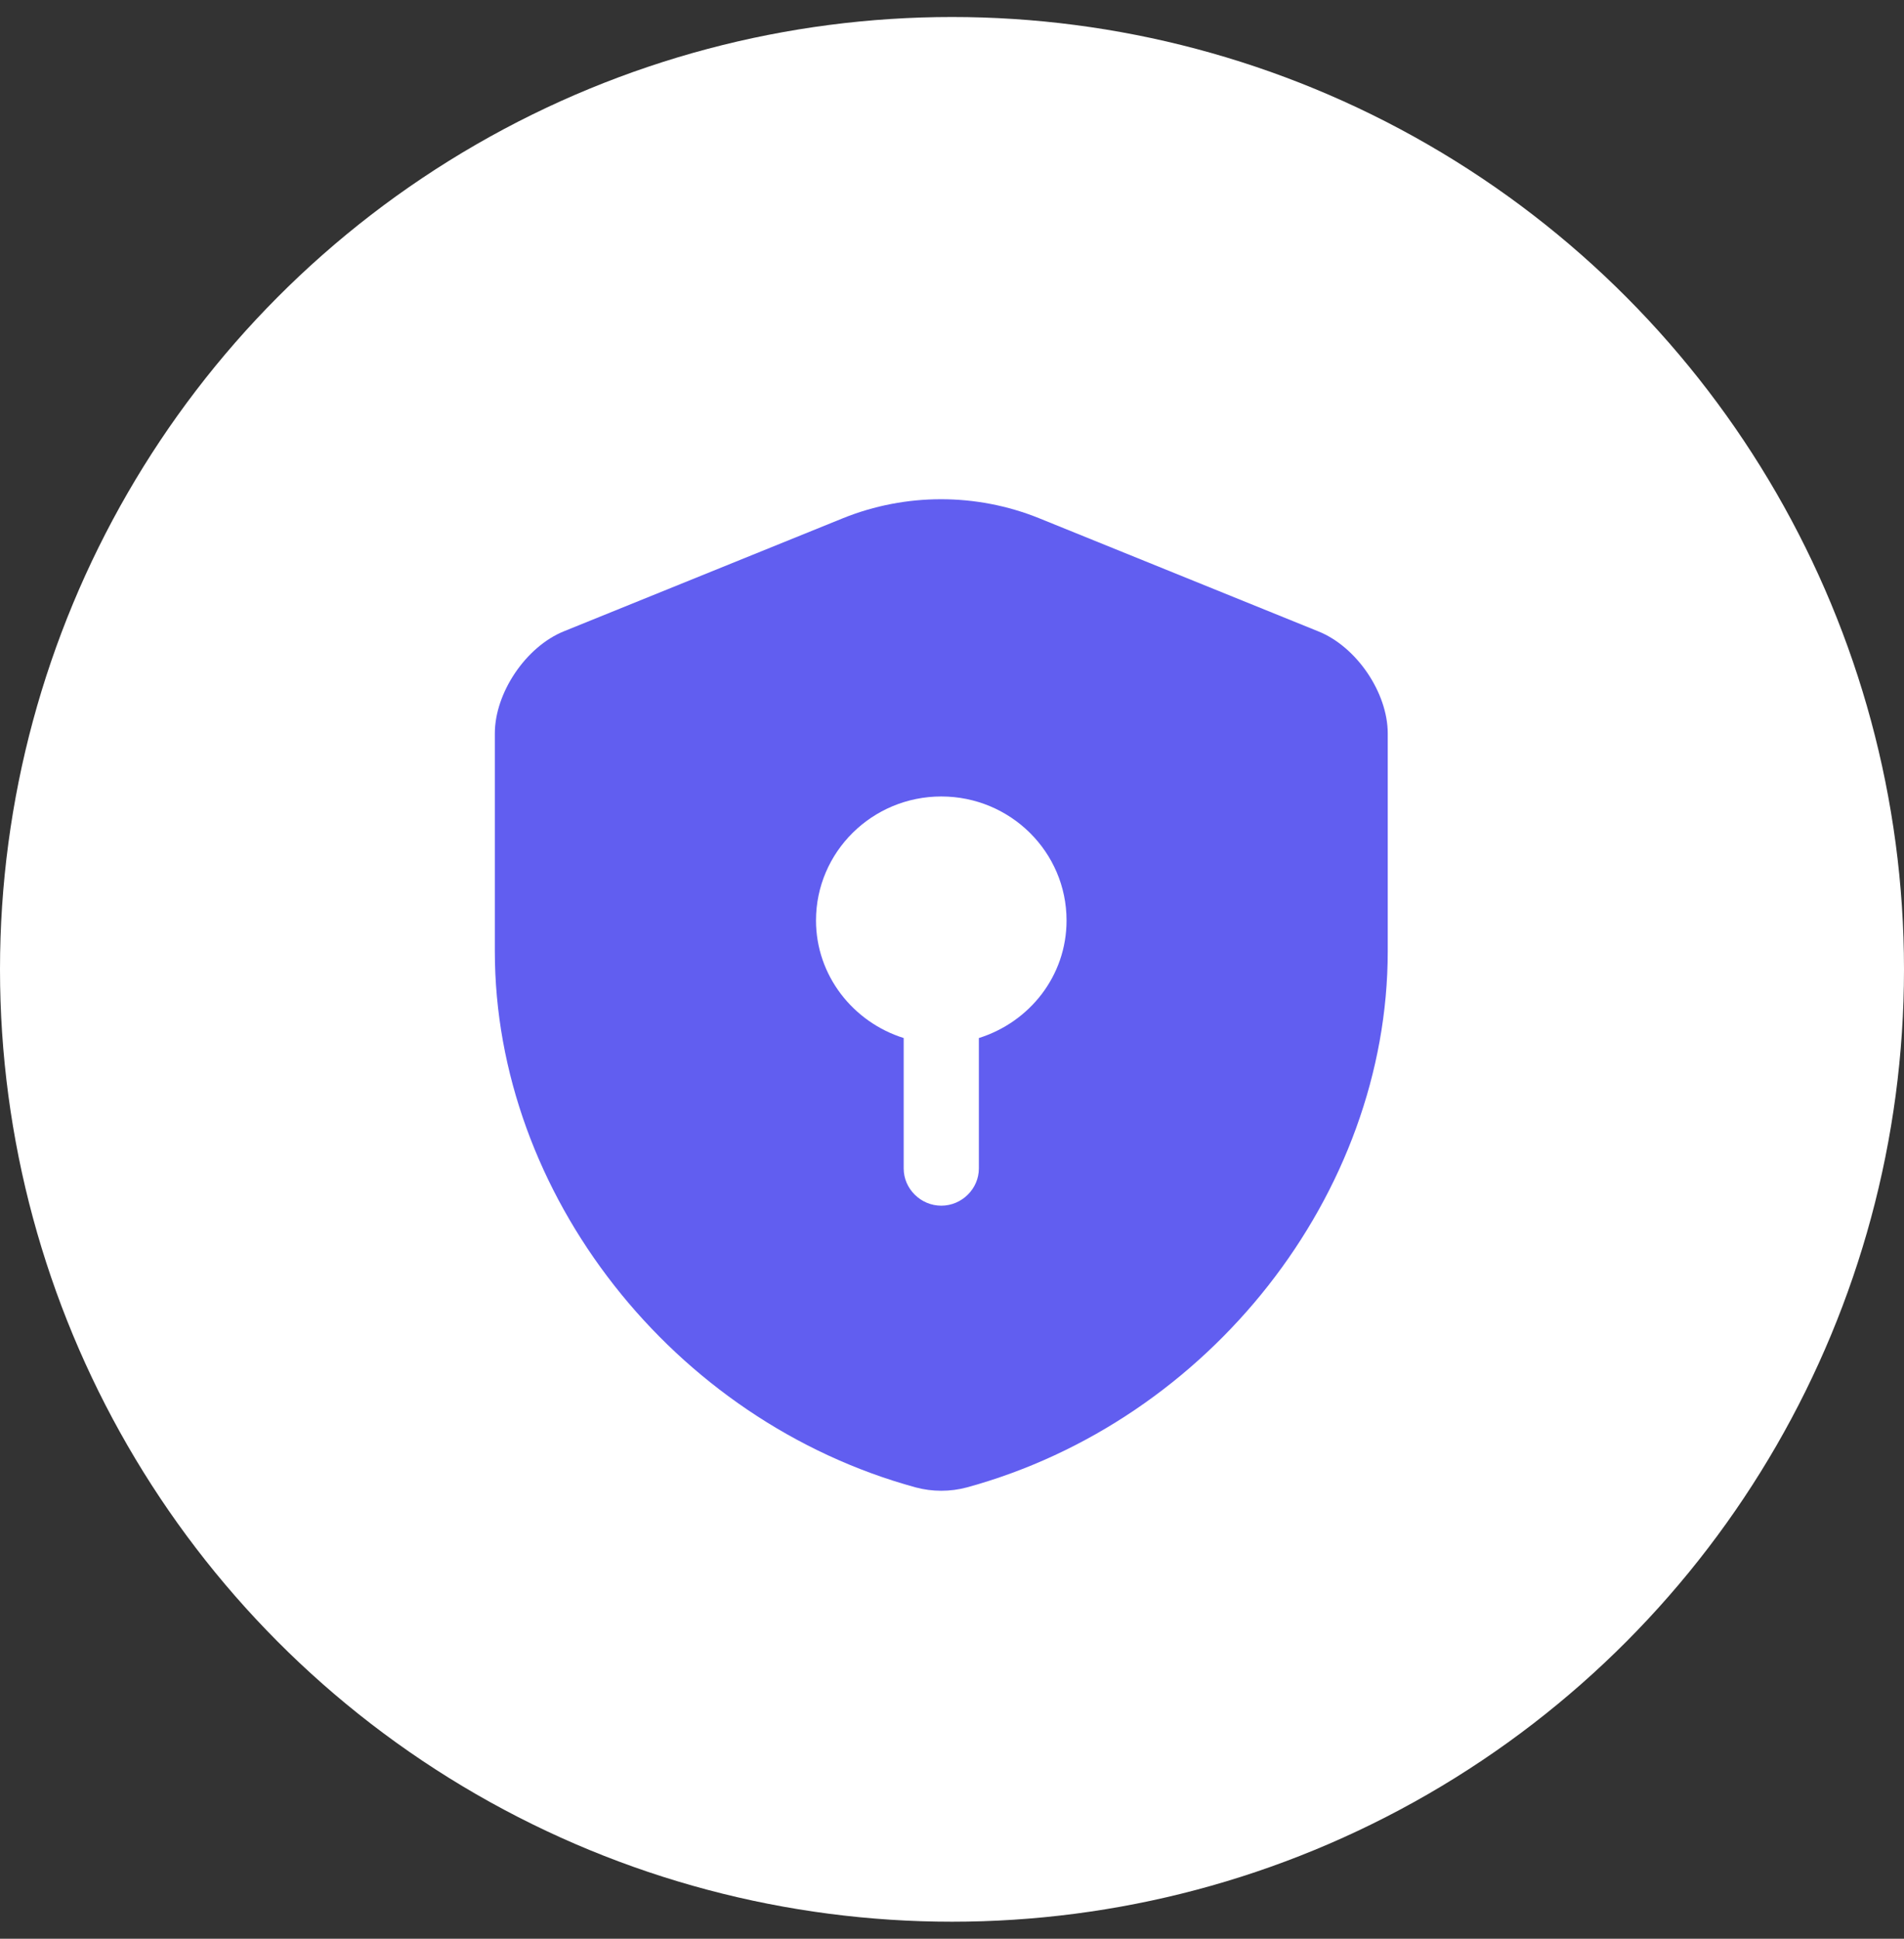 <svg width="56" height="57" viewBox="0 0 56 57" fill="none" xmlns="http://www.w3.org/2000/svg">
    <rect x="0" y="0" width="56" height="57" fill="#333333" stroke="none"/>
    <g id="emotion">
            <circle id="Ellipse 8" cx="28" cy="28.5" r="28" fill="white"/>
            <g id="vuesax/bold/security-safe">
            <g id="security-safe">
            <path id="Vector" d="M40.816 27.967V21.565C40.816 20.369 39.902 19.012 38.767 18.56L30.559 15.235C28.716 14.492 26.639 14.492 24.796 15.235L16.587 18.56C15.467 19.012 14.554 20.369 14.554 21.565V27.967C14.554 35.098 19.785 41.777 26.933 43.731C27.419 43.862 27.95 43.862 28.436 43.731C35.584 41.777 40.816 35.098 40.816 27.967ZM28.79 30.519V34.354C28.79 34.952 28.289 35.448 27.685 35.448C27.081 35.448 26.579 34.952 26.579 34.354V30.519C25.091 30.052 24 28.681 24 27.062C24 25.05 25.651 23.417 27.685 23.417C29.719 23.417 31.369 25.05 31.369 27.062C31.369 28.696 30.279 30.052 28.79 30.519Z" fill="#615EF0"/>
            </g>
        </g>
    </g>
</svg>

